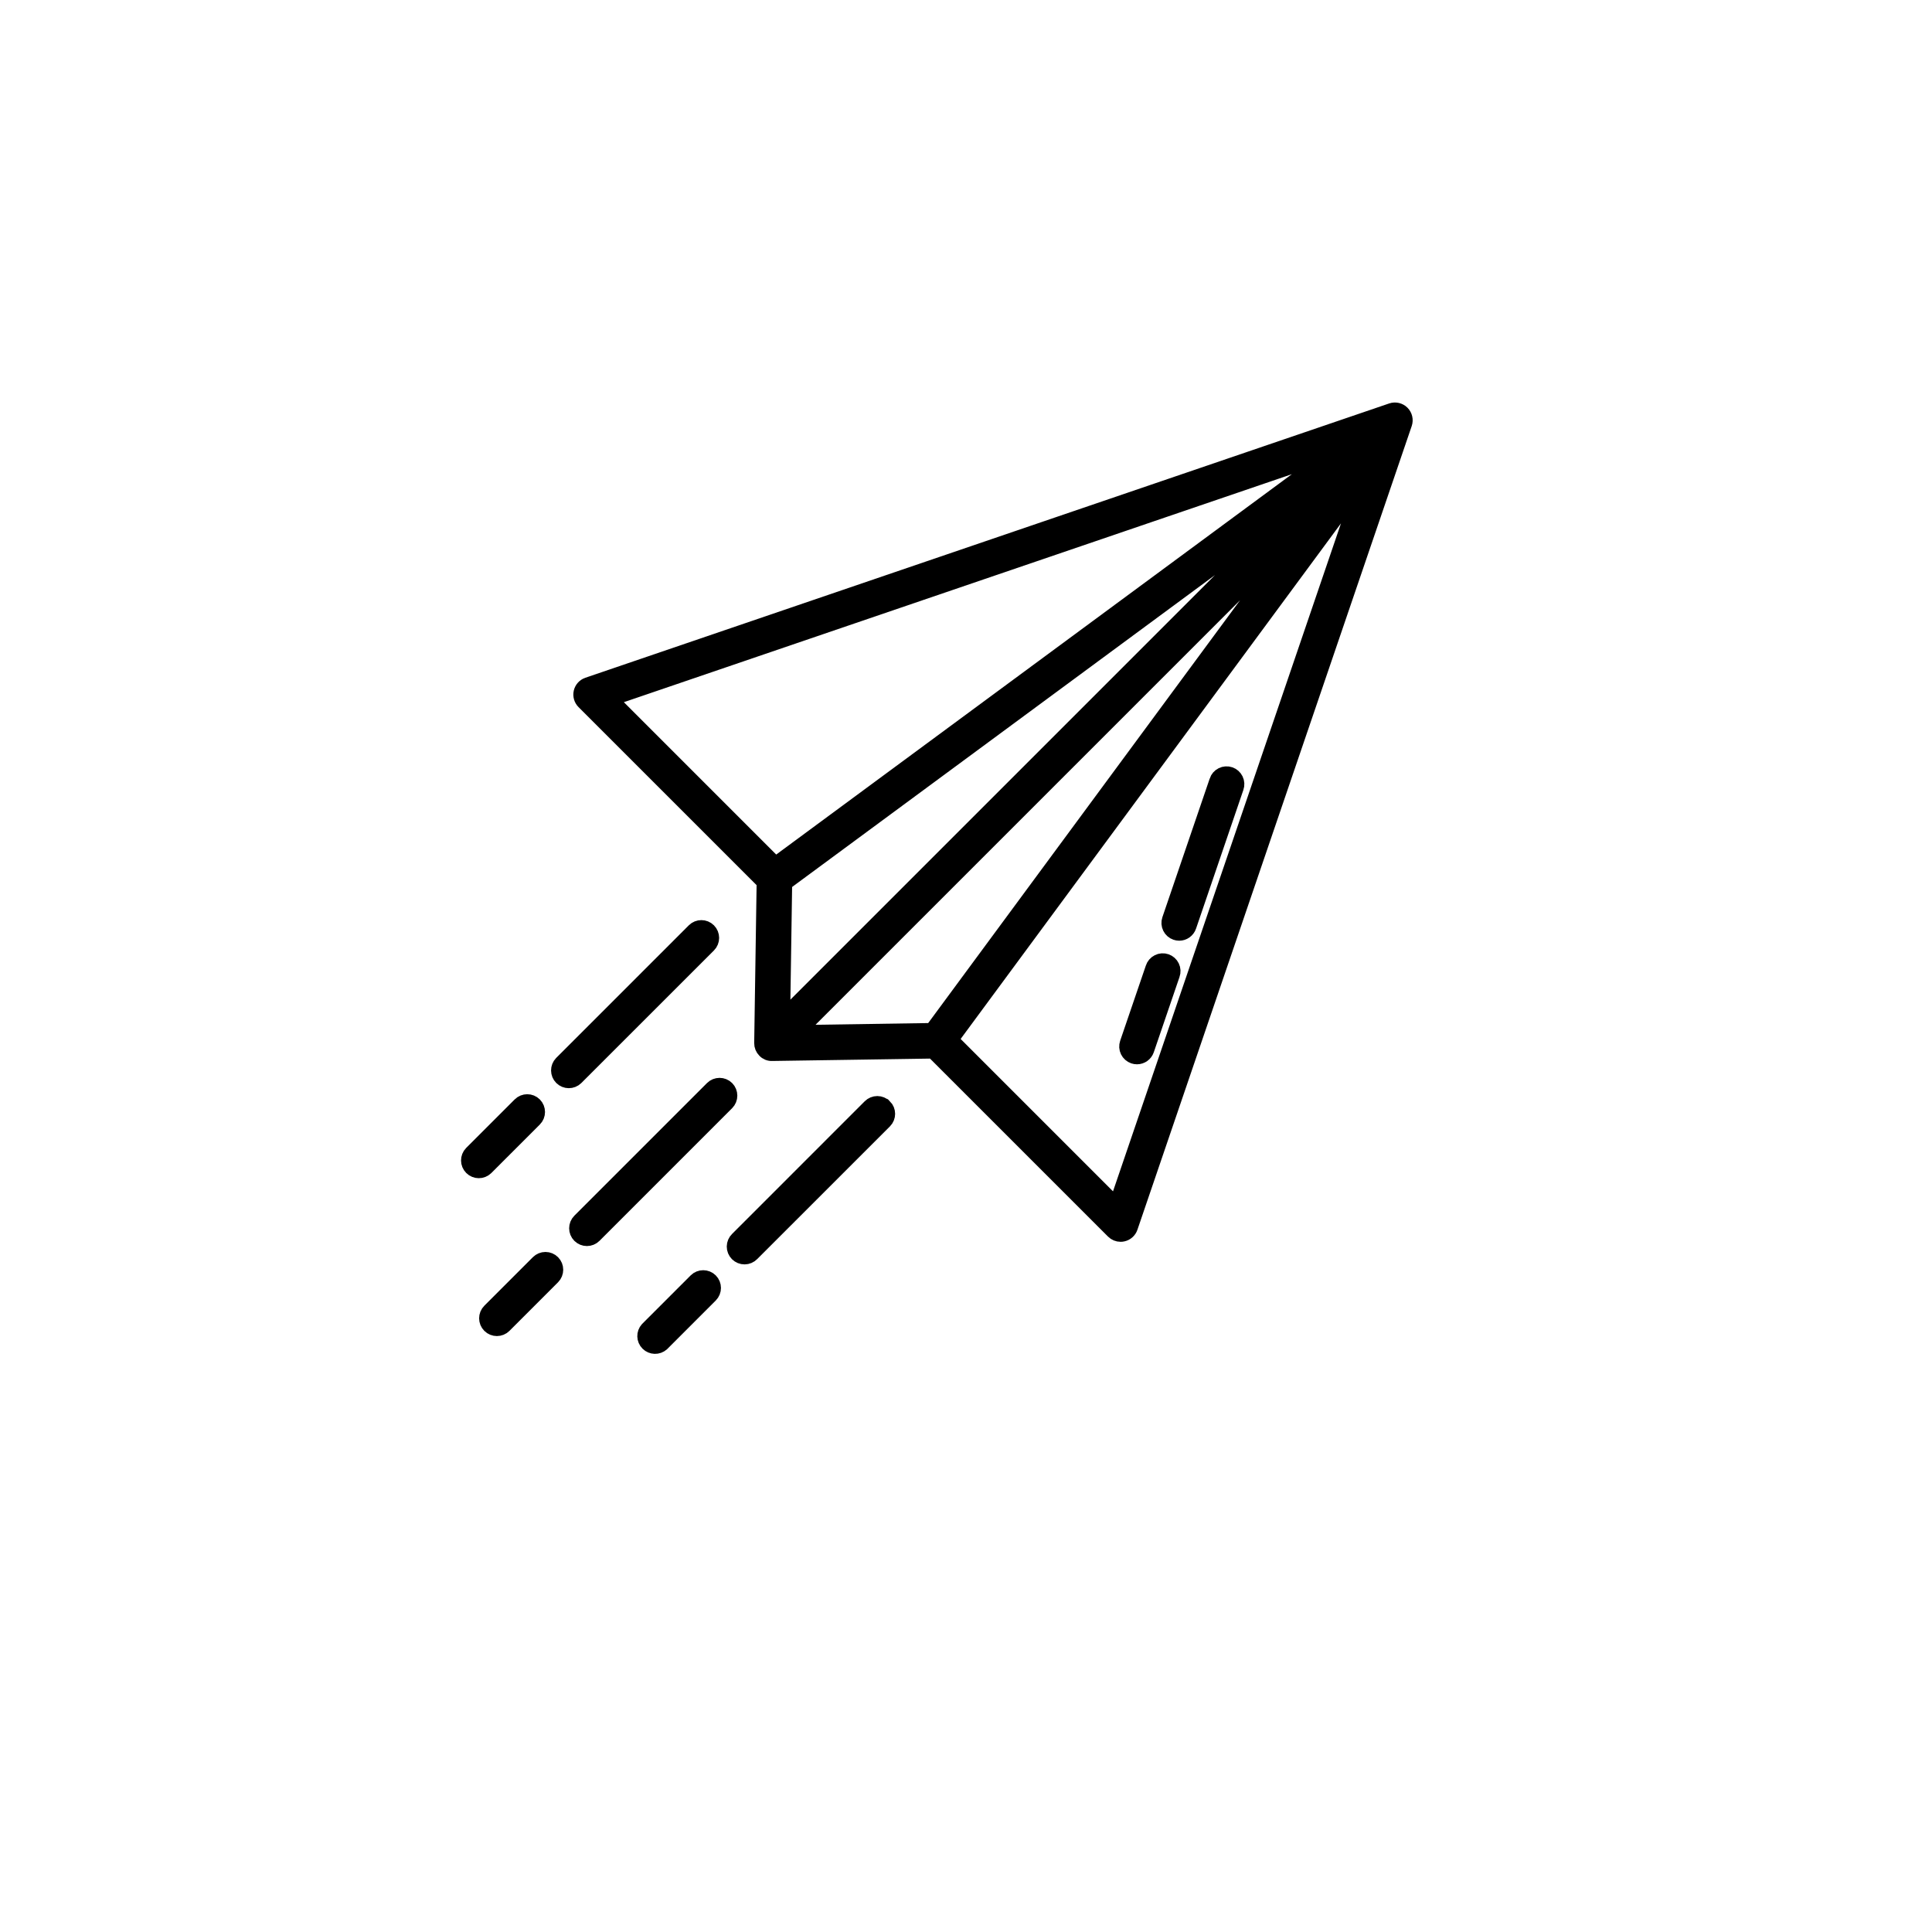 <svg width="132" height="132" viewBox="0 0 132 132" fill="none" xmlns="http://www.w3.org/2000/svg">
<g filter="url(#filter0_d_131_3)">
<circle cx="64" cy="60" r="56" fill="white"/>
</g>
<path d="M95.809 28.209C95.616 28.017 95.331 27.951 95.073 28.038L40.155 46.779C39.922 46.859 39.746 47.053 39.69 47.294C39.635 47.533 39.707 47.785 39.881 47.959L52.196 60.272L52.029 71.264H52.029C52.026 71.457 52.101 71.643 52.238 71.78C52.37 71.923 52.559 72 52.754 71.989L63.745 71.823L76.058 84.135C76.192 84.269 76.374 84.344 76.563 84.344C76.617 84.344 76.671 84.338 76.724 84.325C76.964 84.27 77.159 84.094 77.238 83.861L95.98 28.945C96.067 28.687 96.001 28.402 95.809 28.209L95.809 28.209ZM63.672 70.395L54.493 70.535L89.084 35.944L63.672 70.395ZM53.623 60.346L88.073 34.936L53.484 69.525L53.623 60.346ZM41.703 47.761L91.162 30.881L52.984 59.043L41.703 47.761ZM76.258 82.316L64.976 71.034L93.138 32.857L76.258 82.316ZM80.114 66.589L78.357 71.732C78.258 72.022 77.987 72.216 77.682 72.216C77.603 72.216 77.525 72.203 77.451 72.178C77.272 72.116 77.124 71.986 77.041 71.816C76.957 71.646 76.945 71.45 77.006 71.271L78.762 66.129C78.82 65.947 78.95 65.795 79.122 65.709C79.293 65.622 79.492 65.609 79.674 65.671C79.855 65.733 80.004 65.865 80.087 66.039C80.17 66.212 80.179 66.411 80.113 66.591L80.114 66.589ZM84.477 53.811L81.243 63.288C81.144 63.577 80.872 63.772 80.567 63.772C80.488 63.772 80.41 63.759 80.336 63.733C80.157 63.672 80.009 63.542 79.926 63.372C79.842 63.202 79.83 63.005 79.891 62.827L83.125 53.351V53.35C83.184 53.169 83.314 53.019 83.485 52.934C83.656 52.849 83.853 52.835 84.034 52.897C84.215 52.959 84.363 53.09 84.446 53.262C84.529 53.433 84.54 53.631 84.477 53.811L84.477 53.811ZM49.668 74.351C49.946 74.63 49.946 75.083 49.668 75.361L40.605 84.425C40.326 84.704 39.874 84.704 39.595 84.425C39.316 84.146 39.316 83.694 39.594 83.415L48.658 74.351C48.937 74.073 49.389 74.073 49.668 74.351H49.668ZM37.772 86.247C38.051 86.525 38.051 86.978 37.772 87.257L34.454 90.575C34.175 90.854 33.723 90.854 33.444 90.575C33.165 90.296 33.165 89.844 33.444 89.565L36.762 86.247C36.896 86.113 37.078 86.037 37.267 86.037C37.457 86.037 37.639 86.113 37.772 86.247L37.772 86.247ZM48.425 64.585L39.36 73.647C39.08 73.918 38.635 73.914 38.359 73.639C38.084 73.363 38.08 72.918 38.351 72.638L47.415 63.574C47.694 63.295 48.146 63.295 48.425 63.574C48.703 63.853 48.703 64.306 48.425 64.585V64.585ZM36.528 76.479L33.21 79.797C32.93 80.068 32.484 80.064 32.209 79.788C31.933 79.513 31.93 79.068 32.2 78.788L35.518 75.47C35.797 75.191 36.249 75.19 36.528 75.469C36.807 75.748 36.807 76.2 36.528 76.479H36.528ZM60.449 75.595C60.727 75.874 60.727 76.326 60.449 76.605L51.382 85.669C51.249 85.807 51.066 85.886 50.874 85.887C50.683 85.889 50.499 85.813 50.363 85.678C50.228 85.542 50.153 85.359 50.154 85.167C50.156 84.975 50.234 84.792 50.372 84.659L59.435 75.595C59.569 75.461 59.751 75.385 59.941 75.385C60.13 75.385 60.312 75.461 60.446 75.595H60.449ZM48.549 87.491C48.828 87.77 48.828 88.222 48.549 88.501L45.232 91.819C44.949 92.071 44.518 92.058 44.251 91.79C43.983 91.521 43.972 91.091 44.225 90.809L47.543 87.491V87.491C47.822 87.215 48.271 87.215 48.549 87.491L48.549 87.491Z" fill="black" stroke="black"/>
<defs>
<filter id="filter0_d_131_3" x="0" y="0" width="132" height="132" filterUnits="userSpaceOnUse" color-interpolation-filters="sRGB">
<feFlood flood-opacity="0" result="BackgroundImageFix"/>
<feColorMatrix in="SourceAlpha" type="matrix" values="0 0 0 0 0 0 0 0 0 0 0 0 0 0 0 0 0 0 127 0" result="hardAlpha"/>
<feOffset dx="2" dy="6"/>
<feGaussianBlur stdDeviation="5"/>
<feComposite in2="hardAlpha" operator="out"/>
<feColorMatrix type="matrix" values="0 0 0 0 0 0 0 0 0 0 0 0 0 0 0 0 0 0 0.2 0"/>
<feBlend mode="normal" in2="BackgroundImageFix" result="effect1_dropShadow_131_3"/>
<feBlend mode="normal" in="SourceGraphic" in2="effect1_dropShadow_131_3" result="shape"/>
</filter>
</defs>
</svg>
